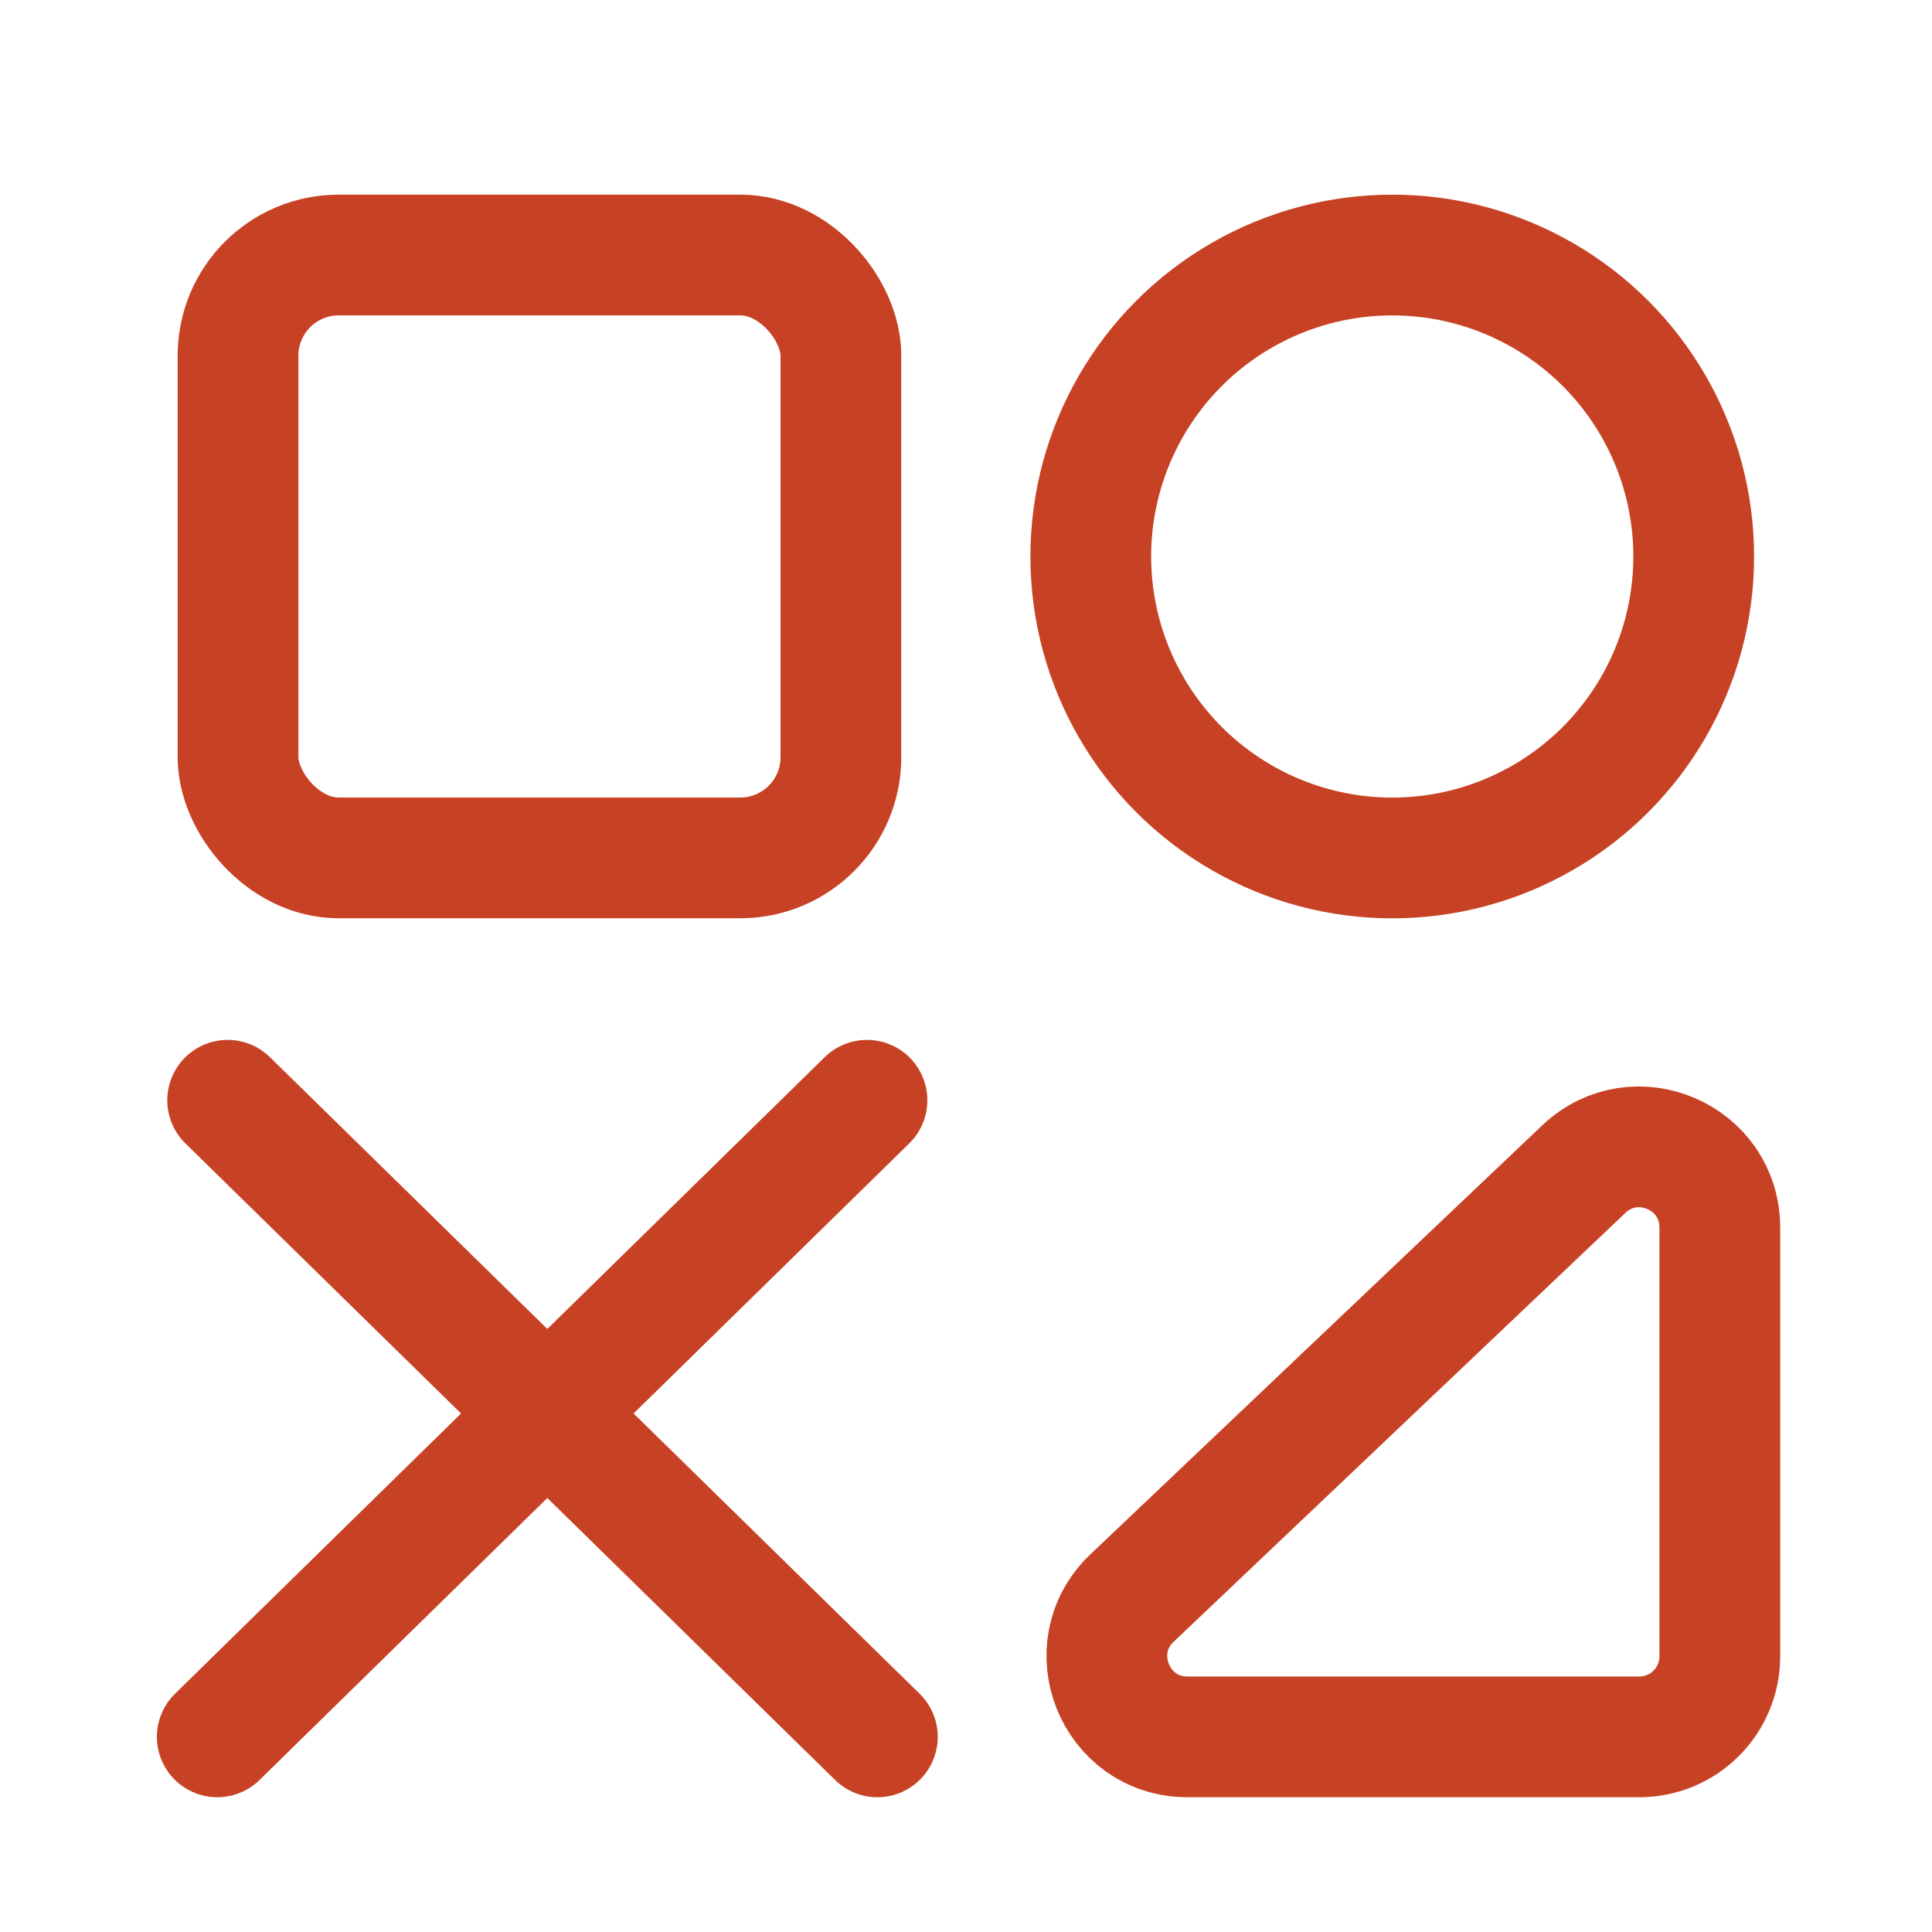<svg width="24" height="24" viewBox="0 0 24 24" fill="none" xmlns="http://www.w3.org/2000/svg">
<circle cx="17.295" cy="6.913" r="3.745" stroke="#C74225" stroke-width="1.5"/>
<rect x="2.957" y="3.168" width="7.489" height="7.489" rx="1.25" stroke="#C74225" stroke-width="1.5"/>
<path d="M19.675 14.523L14.063 19.851C13.408 20.473 13.848 21.576 14.752 21.576H20.364C20.916 21.576 21.364 21.129 21.364 20.576V15.249C21.364 14.37 20.312 13.919 19.675 14.523Z" stroke="#C74225" stroke-width="1.5"/>
<path d="M2.828 13.668L10.899 21.576" stroke="#C74225" stroke-width="1.5" stroke-linecap="round" stroke-linejoin="round"/>
<path d="M10.77 13.668L2.699 21.576" stroke="#C74225" stroke-width="1.5" stroke-linecap="round" stroke-linejoin="round"/>
</svg>
